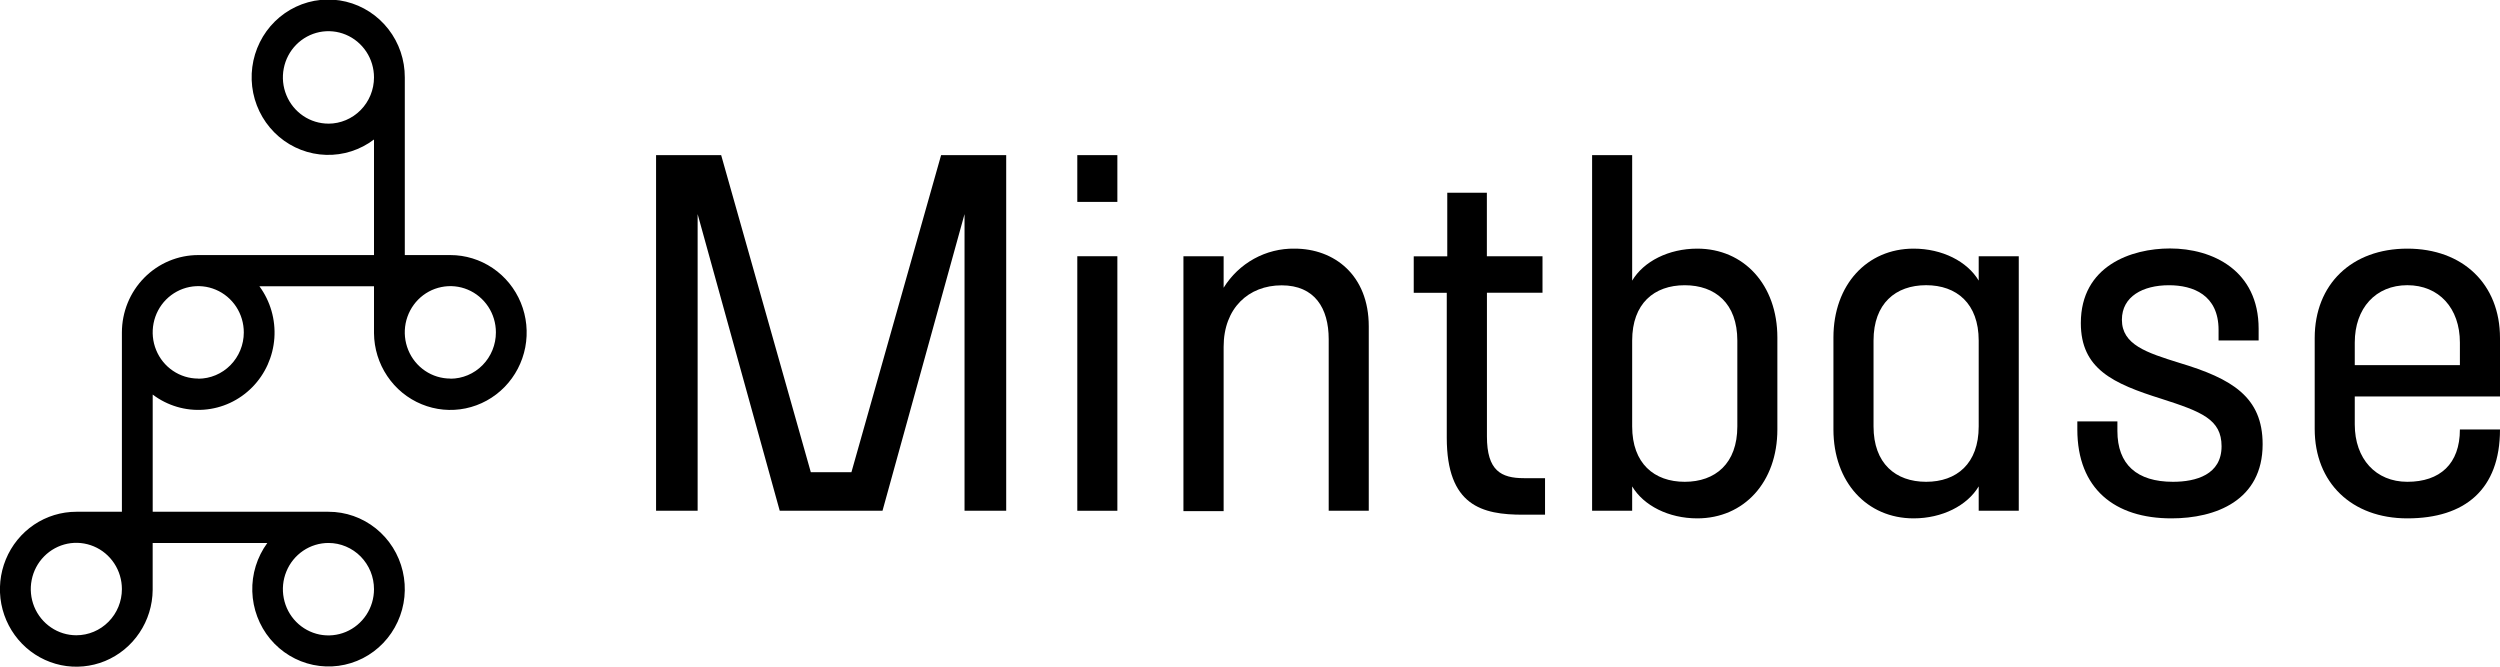 <svg width="75" height="20" viewBox="0 0 75 20" fill="none" xmlns="http://www.w3.org/2000/svg">
<g clip-path="url(#clip0_2322_1843)">
<path d="M30.186 4.654V15.323H28.936V6.423L26.475 15.323H23.392L20.929 6.423V15.323H19.682V4.654H21.635L24.324 14.165H25.543L28.233 4.654H30.186Z" fill="black"/>
<path d="M32.319 4.654H33.521V6.057H32.319V4.654ZM32.319 7.687H33.521V15.323H32.319V7.687Z" fill="black"/>
<path d="M41.063 9.791V15.323H39.861V10.175C39.861 9.245 39.44 8.56 38.449 8.56C37.458 8.56 36.709 9.242 36.709 10.405V15.334H35.503V7.687H36.709V8.632C36.935 8.267 37.249 7.968 37.622 7.762C37.995 7.557 38.414 7.452 38.839 7.459C40.026 7.459 41.063 8.251 41.063 9.791Z" fill="black"/>
<path d="M43.403 13.128V8.784H42.412V7.689H43.418V5.782H44.606V7.687H46.275V8.782H44.608V13.095C44.608 14.116 45.028 14.345 45.719 14.345H46.351V15.441H45.703C44.457 15.444 43.403 15.17 43.403 13.128Z" fill="black"/>
<path d="M53.321 10.126V12.884C53.321 14.469 52.315 15.551 50.918 15.551C50.061 15.551 49.31 15.17 48.965 14.592V15.323H47.763V4.654H48.965V8.419C49.31 7.84 50.061 7.459 50.918 7.459C52.315 7.459 53.321 8.543 53.321 10.126ZM52.12 10.217C52.12 9.105 51.459 8.557 50.542 8.557C49.626 8.557 48.965 9.104 48.965 10.217V12.793C48.965 13.905 49.626 14.454 50.542 14.454C51.459 14.454 52.12 13.906 52.12 12.793V10.217Z" fill="black"/>
<path d="M60.563 7.687V15.323H59.361V14.591C59.016 15.17 58.264 15.551 57.408 15.551C56.011 15.551 55.003 14.469 55.003 12.884V10.126C55.003 8.541 56.011 7.459 57.408 7.459C58.264 7.459 59.016 7.84 59.361 8.418V7.687H60.563ZM59.361 12.793V10.217C59.361 9.105 58.699 8.556 57.784 8.556C56.868 8.556 56.206 9.104 56.206 10.217V12.793C56.206 13.905 56.867 14.454 57.784 14.454C58.7 14.454 59.361 13.91 59.361 12.793Z" fill="black"/>
<path d="M62.32 12.884V12.641H63.522V12.93C63.522 13.935 64.108 14.454 65.189 14.454C65.88 14.454 66.647 14.241 66.647 13.388C66.647 12.58 66.046 12.351 64.844 11.964C63.387 11.507 62.425 11.066 62.425 9.693C62.425 7.972 63.943 7.454 65.099 7.454C66.377 7.454 67.759 8.111 67.759 9.863V10.214H66.557V9.897C66.557 8.846 65.79 8.557 65.069 8.557C64.289 8.557 63.657 8.892 63.657 9.593C63.657 10.34 64.393 10.579 65.384 10.887C66.962 11.361 67.879 11.909 67.879 13.327C67.879 15.018 66.466 15.551 65.145 15.551C63.446 15.553 62.32 14.667 62.32 12.884Z" fill="black"/>
<path d="M70.643 11.894V12.732C70.643 13.768 71.274 14.454 72.22 14.454C73.197 14.454 73.797 13.92 73.797 12.884H75C75 14.682 73.949 15.551 72.22 15.551C70.553 15.551 69.441 14.484 69.441 12.869V10.141C69.441 8.526 70.553 7.459 72.22 7.459C73.887 7.459 75 8.526 75 10.141V11.894H70.643ZM70.643 10.278V10.953H73.797V10.278C73.797 9.242 73.167 8.556 72.22 8.556C71.273 8.556 70.643 9.242 70.643 10.278Z" fill="black"/>
<path d="M13.511 7.652H12.144V2.323C12.146 1.798 11.973 1.288 11.652 0.875C11.332 0.463 10.884 0.172 10.381 0.05C9.878 -0.072 9.348 -0.018 8.879 0.203C8.41 0.424 8.027 0.799 7.795 1.268C7.562 1.737 7.492 2.272 7.596 2.787C7.701 3.301 7.973 3.764 8.37 4.102C8.766 4.439 9.263 4.631 9.781 4.646C10.298 4.662 10.805 4.499 11.22 4.185V7.652H5.947C5.34 7.652 4.757 7.897 4.328 8.332C3.898 8.768 3.657 9.359 3.657 9.975C3.657 9.992 3.657 10.009 3.657 10.025V15.353H2.29C1.838 15.353 1.396 15.488 1.019 15.742C0.643 15.997 0.349 16.358 0.175 16.782C0.001 17.205 -0.046 17.671 0.04 18.122C0.127 18.572 0.343 18.986 0.661 19.312C0.979 19.638 1.386 19.861 1.829 19.954C2.272 20.046 2.732 20.003 3.151 19.831C3.57 19.658 3.929 19.364 4.183 18.984C4.438 18.605 4.576 18.158 4.58 17.699V16.29H8.019C7.712 16.71 7.553 17.222 7.569 17.744C7.585 18.266 7.774 18.768 8.105 19.168C8.437 19.567 8.891 19.842 9.396 19.947C9.9 20.052 10.425 19.982 10.885 19.747C11.345 19.512 11.713 19.126 11.93 18.652C12.148 18.179 12.201 17.645 12.082 17.137C11.963 16.628 11.678 16.176 11.274 15.852C10.869 15.528 10.369 15.352 9.854 15.353H4.581V11.837C5.022 12.17 5.566 12.332 6.114 12.291C6.663 12.251 7.178 12.012 7.567 11.617C7.956 11.223 8.191 10.7 8.231 10.143C8.27 9.587 8.111 9.035 7.782 8.588H11.22V9.997C11.224 10.455 11.362 10.902 11.617 11.281C11.871 11.661 12.23 11.955 12.649 12.127C13.068 12.3 13.527 12.343 13.97 12.251C14.413 12.159 14.819 11.936 15.137 11.61C15.455 11.284 15.671 10.87 15.758 10.42C15.844 9.97 15.798 9.504 15.624 9.081C15.45 8.658 15.156 8.296 14.78 8.042C14.404 7.788 13.962 7.652 13.51 7.652H13.511ZM9.854 3.709C9.584 3.709 9.32 3.628 9.095 3.476C8.87 3.323 8.694 3.107 8.591 2.853C8.487 2.6 8.46 2.321 8.513 2.052C8.565 1.783 8.695 1.536 8.886 1.342C9.077 1.148 9.321 1.016 9.586 0.962C9.851 0.909 10.126 0.936 10.376 1.041C10.626 1.146 10.839 1.324 10.99 1.552C11.14 1.78 11.22 2.048 11.22 2.322C11.22 2.69 11.076 3.042 10.82 3.302C10.564 3.562 10.217 3.709 9.854 3.71V3.709ZM11.22 17.676C11.22 17.95 11.14 18.218 10.99 18.446C10.839 18.674 10.626 18.852 10.376 18.957C10.126 19.062 9.851 19.089 9.586 19.036C9.321 18.982 9.077 18.85 8.886 18.656C8.695 18.462 8.565 18.215 8.513 17.946C8.46 17.677 8.487 17.398 8.591 17.145C8.694 16.891 8.87 16.675 9.095 16.522C9.32 16.37 9.584 16.289 9.854 16.289C10.034 16.289 10.212 16.325 10.377 16.395C10.543 16.465 10.694 16.567 10.821 16.696C10.947 16.825 11.048 16.978 11.117 17.146C11.185 17.314 11.22 17.495 11.22 17.677V17.676ZM2.29 19.058C2.02 19.058 1.755 18.977 1.531 18.824C1.306 18.672 1.131 18.455 1.027 18.202C0.924 17.948 0.897 17.67 0.95 17.401C1.002 17.132 1.133 16.884 1.324 16.691C1.515 16.497 1.759 16.365 2.024 16.311C2.289 16.258 2.564 16.286 2.814 16.391C3.064 16.496 3.277 16.674 3.427 16.902C3.577 17.13 3.657 17.398 3.657 17.673C3.657 18.04 3.513 18.393 3.256 18.652C3 18.912 2.652 19.058 2.29 19.058ZM5.947 11.357C5.676 11.357 5.412 11.276 5.187 11.123C4.962 10.971 4.787 10.754 4.684 10.5C4.58 10.246 4.554 9.967 4.607 9.698C4.66 9.429 4.79 9.182 4.982 8.988C5.174 8.795 5.418 8.663 5.683 8.61C5.948 8.557 6.223 8.585 6.473 8.691C6.723 8.796 6.936 8.975 7.086 9.203C7.235 9.432 7.315 9.7 7.314 9.975C7.314 10.343 7.169 10.695 6.913 10.955C6.657 11.215 6.309 11.361 5.947 11.361V11.357ZM13.511 11.357C13.241 11.357 12.976 11.276 12.752 11.124C12.527 10.972 12.351 10.755 12.248 10.502C12.144 10.248 12.117 9.97 12.169 9.701C12.222 9.432 12.352 9.184 12.543 8.99C12.734 8.796 12.978 8.664 13.243 8.611C13.508 8.557 13.783 8.584 14.033 8.689C14.283 8.794 14.496 8.972 14.647 9.2C14.797 9.428 14.877 9.696 14.877 9.97C14.878 10.339 14.734 10.692 14.478 10.953C14.222 11.214 13.874 11.361 13.511 11.361V11.357Z" fill="black"/>
</g>
<defs>
<clipPath id="clip0_2322_1843">
<rect width="75" height="20" fill="white"/>
</clipPath>
</defs>
</svg>
